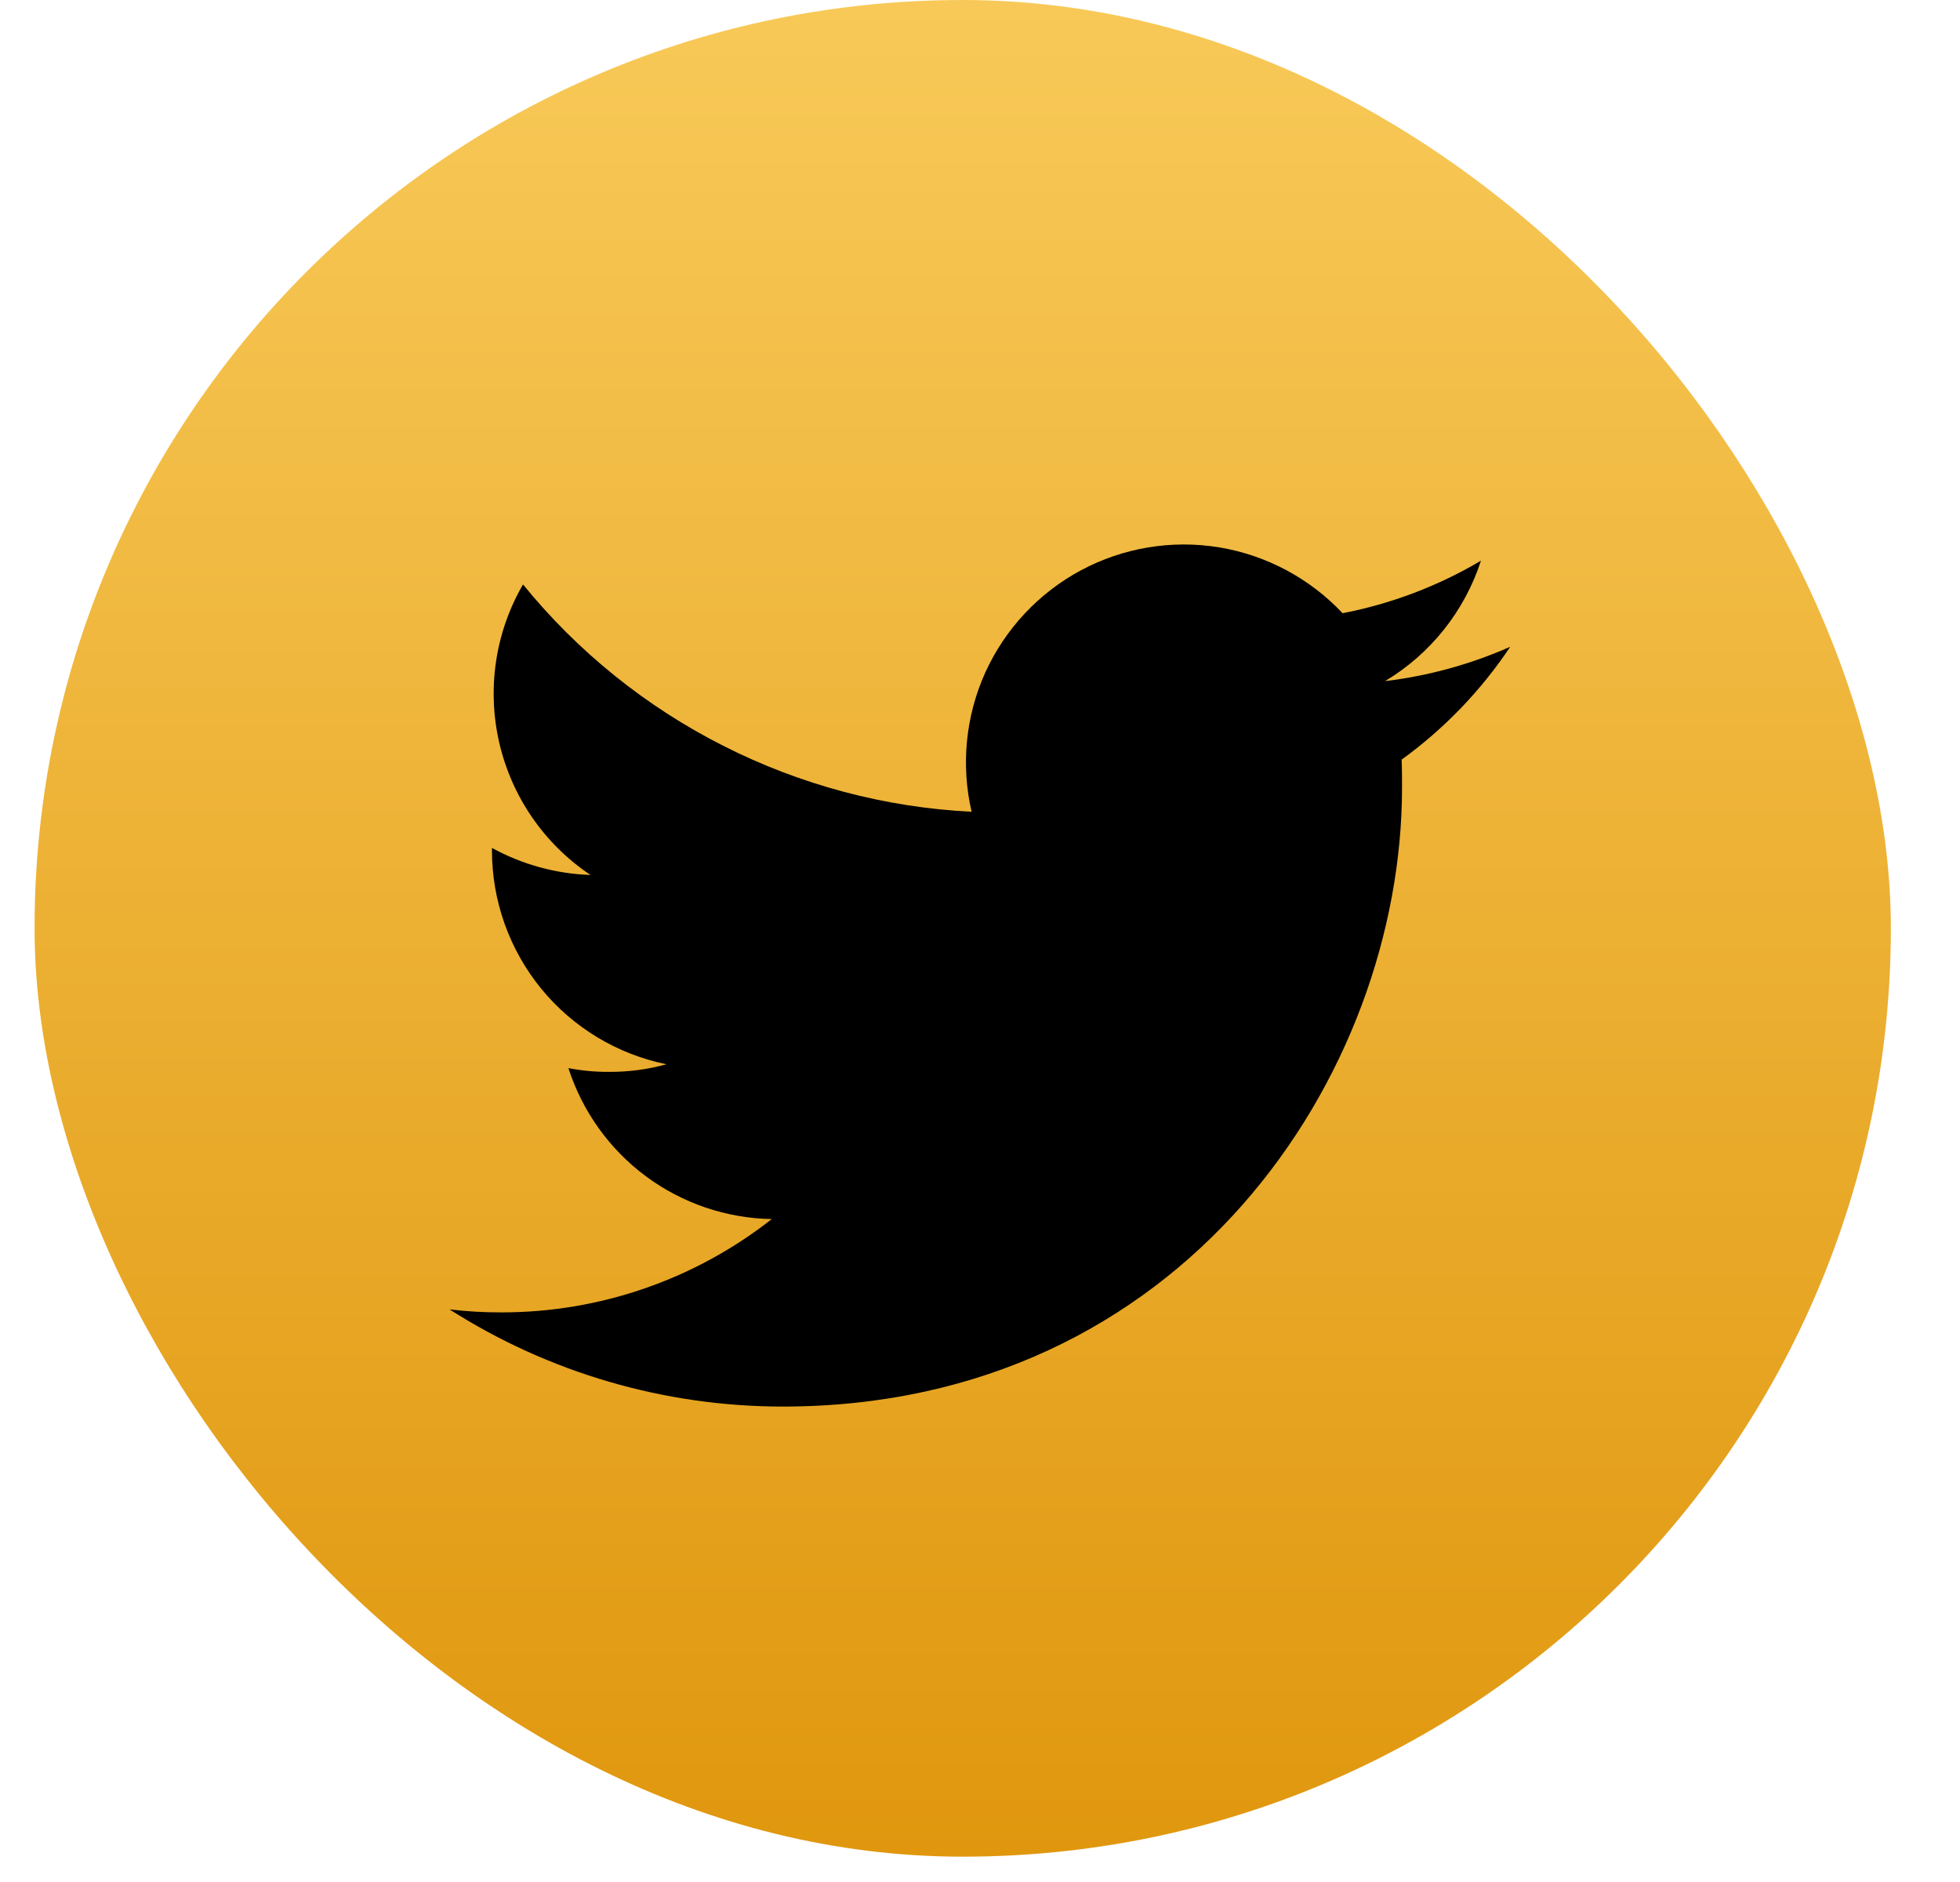 <svg width="25" height="24" viewBox="0 0 25 24" fill="none" xmlns="http://www.w3.org/2000/svg">
<rect x="0.441" width="23.677" height="23.677" rx="11.838" fill="url(#paint0_linear_8_2294)"/>
<g clip-path="url(#clip0_8_2294)">
<path d="M9.984 17.937C15.09 17.937 17.883 13.707 17.883 10.044C17.883 9.926 17.883 9.806 17.878 9.687C18.421 9.294 18.891 8.806 19.263 8.248C18.756 8.472 18.217 8.62 17.666 8.686C18.247 8.339 18.681 7.793 18.89 7.15C18.344 7.473 17.747 7.7 17.125 7.82C16.706 7.375 16.153 7.08 15.55 6.98C14.947 6.881 14.328 6.984 13.789 7.272C13.25 7.561 12.821 8.019 12.568 8.575C12.316 9.132 12.255 9.757 12.393 10.352C11.289 10.297 10.21 10.01 9.224 9.51C8.238 9.011 7.368 8.31 6.671 7.453C6.317 8.064 6.209 8.787 6.369 9.475C6.529 10.164 6.944 10.765 7.532 11.158C7.092 11.143 6.661 11.025 6.275 10.813V10.851C6.276 11.491 6.498 12.112 6.903 12.608C7.309 13.104 7.873 13.444 8.501 13.572C8.263 13.638 8.016 13.67 7.769 13.669C7.595 13.67 7.421 13.654 7.25 13.621C7.428 14.172 7.773 14.655 8.238 15C8.703 15.345 9.264 15.536 9.844 15.546C8.86 16.319 7.645 16.738 6.394 16.736C6.173 16.737 5.953 16.724 5.734 16.698C7.004 17.508 8.478 17.937 9.984 17.937Z" fill="black"/>
</g>
<defs>
<linearGradient id="paint0_linear_8_2294" x1="12.279" y1="0" x2="12.279" y2="23.677" gradientUnits="userSpaceOnUse">
<stop stop-color="#F8C958"/>
<stop offset="1" stop-color="#E0970E"/>
</linearGradient>
<clipPath id="clip0_8_2294">
<rect width="13.529" height="13.529" fill="white" transform="translate(5.734 5.253)"/>
</clipPath>
</defs>
</svg>
